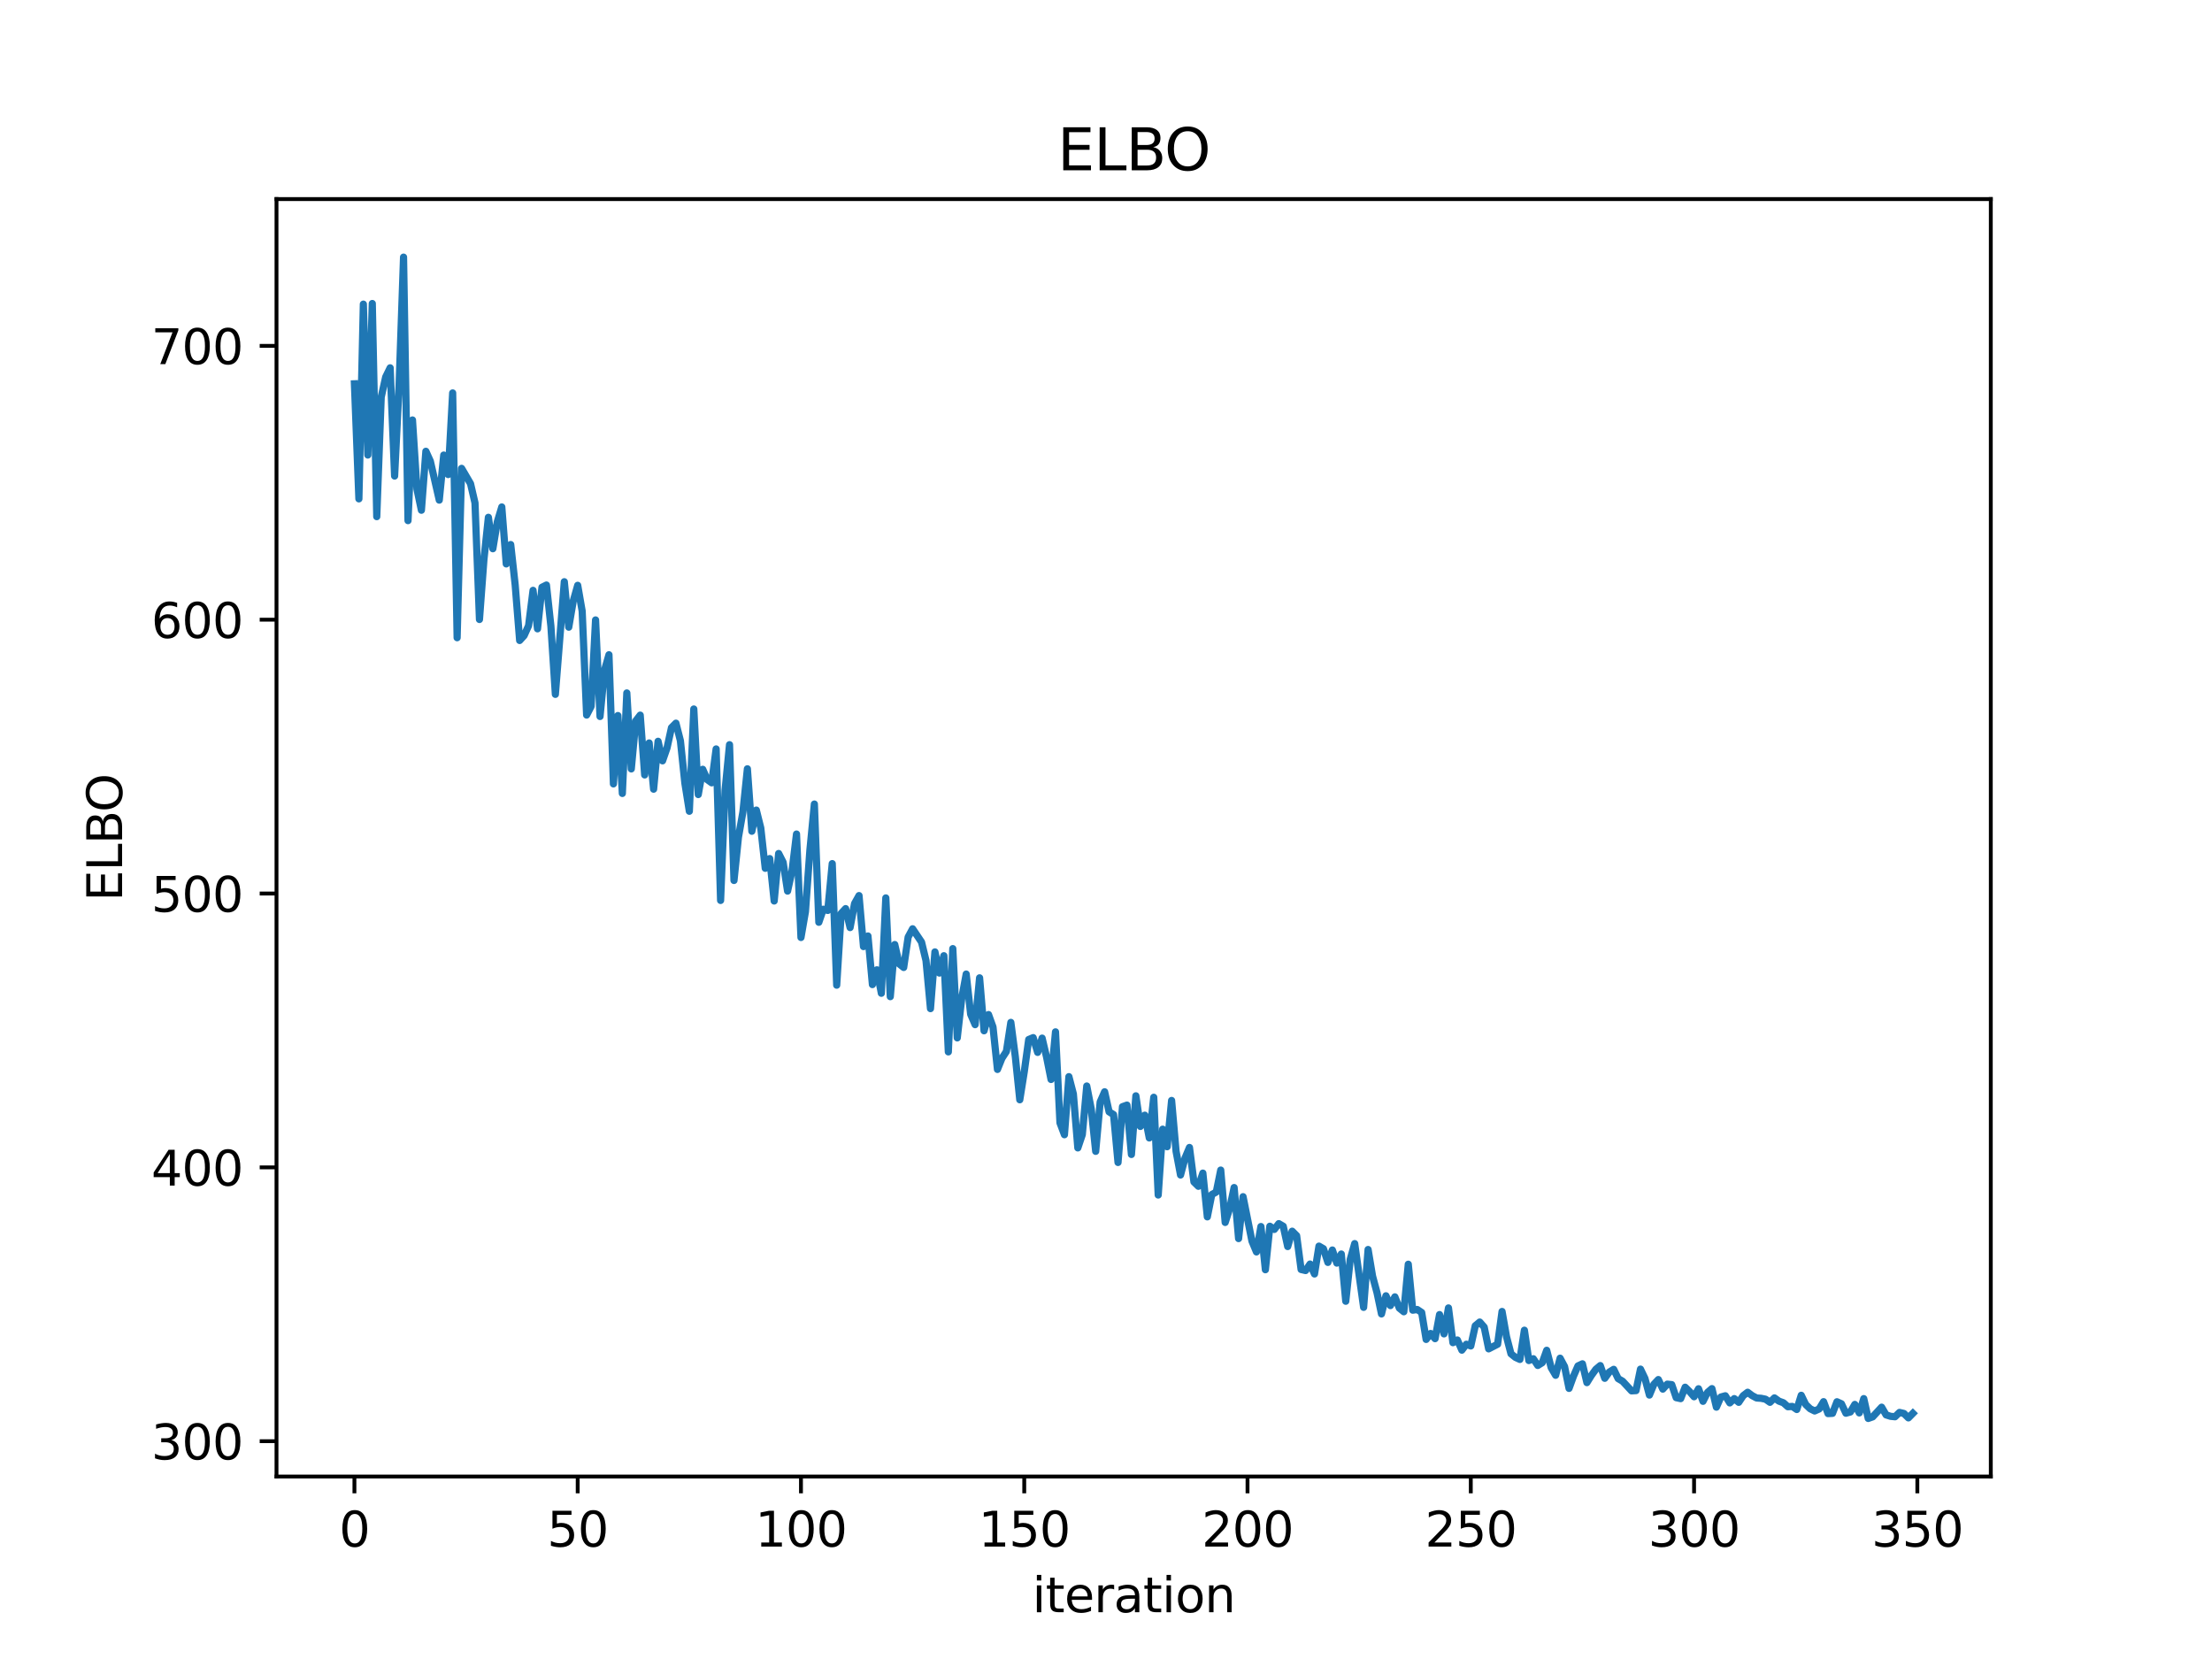 <?xml version="1.0" encoding="utf-8" standalone="no"?>
<!DOCTYPE svg PUBLIC "-//W3C//DTD SVG 1.1//EN"
  "http://www.w3.org/Graphics/SVG/1.1/DTD/svg11.dtd">
<svg xmlns:xlink="http://www.w3.org/1999/xlink" width="460.8pt" height="345.6pt" viewBox="0 0 460.8 345.6" xmlns="http://www.w3.org/2000/svg" version="1.1">
 <defs>
  <style type="text/css">*{stroke-linejoin: round; stroke-linecap: butt}</style>
 </defs>
 <g id="figure_1">
  <g id="patch_1">
   <path d="M 0 345.6 
L 460.8 345.6 
L 460.8 0 
L 0 0 
z
" style="fill: #ffffff"/>
  </g>
  <g id="axes_1">
   <g id="patch_2">
    <path d="M 57.6 307.584 
L 414.72 307.584 
L 414.72 41.472 
L 57.6 41.472 
z
" style="fill: #ffffff"/>
   </g>
   <g id="matplotlib.axis_1">
    <g id="xtick_1">
     <g id="line2d_1">
      <defs>
       <path id="m30320232a6" d="M 0 0 
L 0 3.5 
" style="stroke: #000000; stroke-width: 0.8"/>
      </defs>
      <g>
       <use xlink:href="#m30320232a6" x="73.833" y="307.584" style="stroke: #000000; stroke-width: 0.8"/>
      </g>
     </g>
     <g id="text_1">
      <!-- 0 -->
      <g transform="translate(70.651 322.182) scale(0.1 -0.1)">
       <defs>
        <path id="DejaVuSans-30" d="M 2034 4250 
Q 1547 4250 1301 3770 
Q 1056 3291 1056 2328 
Q 1056 1369 1301 889 
Q 1547 409 2034 409 
Q 2525 409 2770 889 
Q 3016 1369 3016 2328 
Q 3016 3291 2770 3770 
Q 2525 4250 2034 4250 
z
M 2034 4750 
Q 2819 4750 3233 4129 
Q 3647 3509 3647 2328 
Q 3647 1150 3233 529 
Q 2819 -91 2034 -91 
Q 1250 -91 836 529 
Q 422 1150 422 2328 
Q 422 3509 836 4129 
Q 1250 4750 2034 4750 
z
" transform="scale(0.016)"/>
       </defs>
       <use xlink:href="#DejaVuSans-30"/>
      </g>
     </g>
    </g>
    <g id="xtick_2">
     <g id="line2d_2">
      <g>
       <use xlink:href="#m30320232a6" x="120.345" y="307.584" style="stroke: #000000; stroke-width: 0.8"/>
      </g>
     </g>
     <g id="text_2">
      <!-- 50 -->
      <g transform="translate(113.982 322.182) scale(0.1 -0.1)">
       <defs>
        <path id="DejaVuSans-35" d="M 691 4666 
L 3169 4666 
L 3169 4134 
L 1269 4134 
L 1269 2991 
Q 1406 3038 1543 3061 
Q 1681 3084 1819 3084 
Q 2600 3084 3056 2656 
Q 3513 2228 3513 1497 
Q 3513 744 3044 326 
Q 2575 -91 1722 -91 
Q 1428 -91 1123 -41 
Q 819 9 494 109 
L 494 744 
Q 775 591 1075 516 
Q 1375 441 1709 441 
Q 2250 441 2565 725 
Q 2881 1009 2881 1497 
Q 2881 1984 2565 2268 
Q 2250 2553 1709 2553 
Q 1456 2553 1204 2497 
Q 953 2441 691 2322 
L 691 4666 
z
" transform="scale(0.016)"/>
       </defs>
       <use xlink:href="#DejaVuSans-35"/>
       <use xlink:href="#DejaVuSans-30" x="63.623"/>
      </g>
     </g>
    </g>
    <g id="xtick_3">
     <g id="line2d_3">
      <g>
       <use xlink:href="#m30320232a6" x="166.857" y="307.584" style="stroke: #000000; stroke-width: 0.8"/>
      </g>
     </g>
     <g id="text_3">
      <!-- 100 -->
      <g transform="translate(157.313 322.182) scale(0.1 -0.1)">
       <defs>
        <path id="DejaVuSans-31" d="M 794 531 
L 1825 531 
L 1825 4091 
L 703 3866 
L 703 4441 
L 1819 4666 
L 2450 4666 
L 2450 531 
L 3481 531 
L 3481 0 
L 794 0 
L 794 531 
z
" transform="scale(0.016)"/>
       </defs>
       <use xlink:href="#DejaVuSans-31"/>
       <use xlink:href="#DejaVuSans-30" x="63.623"/>
       <use xlink:href="#DejaVuSans-30" x="127.246"/>
      </g>
     </g>
    </g>
    <g id="xtick_4">
     <g id="line2d_4">
      <g>
       <use xlink:href="#m30320232a6" x="213.369" y="307.584" style="stroke: #000000; stroke-width: 0.8"/>
      </g>
     </g>
     <g id="text_4">
      <!-- 150 -->
      <g transform="translate(203.825 322.182) scale(0.1 -0.1)">
       <use xlink:href="#DejaVuSans-31"/>
       <use xlink:href="#DejaVuSans-35" x="63.623"/>
       <use xlink:href="#DejaVuSans-30" x="127.246"/>
      </g>
     </g>
    </g>
    <g id="xtick_5">
     <g id="line2d_5">
      <g>
       <use xlink:href="#m30320232a6" x="259.881" y="307.584" style="stroke: #000000; stroke-width: 0.8"/>
      </g>
     </g>
     <g id="text_5">
      <!-- 200 -->
      <g transform="translate(250.337 322.182) scale(0.1 -0.1)">
       <defs>
        <path id="DejaVuSans-32" d="M 1228 531 
L 3431 531 
L 3431 0 
L 469 0 
L 469 531 
Q 828 903 1448 1529 
Q 2069 2156 2228 2338 
Q 2531 2678 2651 2914 
Q 2772 3150 2772 3378 
Q 2772 3750 2511 3984 
Q 2250 4219 1831 4219 
Q 1534 4219 1204 4116 
Q 875 4013 500 3803 
L 500 4441 
Q 881 4594 1212 4672 
Q 1544 4750 1819 4750 
Q 2544 4750 2975 4387 
Q 3406 4025 3406 3419 
Q 3406 3131 3298 2873 
Q 3191 2616 2906 2266 
Q 2828 2175 2409 1742 
Q 1991 1309 1228 531 
z
" transform="scale(0.016)"/>
       </defs>
       <use xlink:href="#DejaVuSans-32"/>
       <use xlink:href="#DejaVuSans-30" x="63.623"/>
       <use xlink:href="#DejaVuSans-30" x="127.246"/>
      </g>
     </g>
    </g>
    <g id="xtick_6">
     <g id="line2d_6">
      <g>
       <use xlink:href="#m30320232a6" x="306.393" y="307.584" style="stroke: #000000; stroke-width: 0.8"/>
      </g>
     </g>
     <g id="text_6">
      <!-- 250 -->
      <g transform="translate(296.85 322.182) scale(0.1 -0.1)">
       <use xlink:href="#DejaVuSans-32"/>
       <use xlink:href="#DejaVuSans-35" x="63.623"/>
       <use xlink:href="#DejaVuSans-30" x="127.246"/>
      </g>
     </g>
    </g>
    <g id="xtick_7">
     <g id="line2d_7">
      <g>
       <use xlink:href="#m30320232a6" x="352.905" y="307.584" style="stroke: #000000; stroke-width: 0.8"/>
      </g>
     </g>
     <g id="text_7">
      <!-- 300 -->
      <g transform="translate(343.362 322.182) scale(0.1 -0.1)">
       <defs>
        <path id="DejaVuSans-33" d="M 2597 2516 
Q 3050 2419 3304 2112 
Q 3559 1806 3559 1356 
Q 3559 666 3084 287 
Q 2609 -91 1734 -91 
Q 1441 -91 1130 -33 
Q 819 25 488 141 
L 488 750 
Q 750 597 1062 519 
Q 1375 441 1716 441 
Q 2309 441 2620 675 
Q 2931 909 2931 1356 
Q 2931 1769 2642 2001 
Q 2353 2234 1838 2234 
L 1294 2234 
L 1294 2753 
L 1863 2753 
Q 2328 2753 2575 2939 
Q 2822 3125 2822 3475 
Q 2822 3834 2567 4026 
Q 2313 4219 1838 4219 
Q 1578 4219 1281 4162 
Q 984 4106 628 3988 
L 628 4550 
Q 988 4650 1302 4700 
Q 1616 4750 1894 4750 
Q 2613 4750 3031 4423 
Q 3450 4097 3450 3541 
Q 3450 3153 3228 2886 
Q 3006 2619 2597 2516 
z
" transform="scale(0.016)"/>
       </defs>
       <use xlink:href="#DejaVuSans-33"/>
       <use xlink:href="#DejaVuSans-30" x="63.623"/>
       <use xlink:href="#DejaVuSans-30" x="127.246"/>
      </g>
     </g>
    </g>
    <g id="xtick_8">
     <g id="line2d_8">
      <g>
       <use xlink:href="#m30320232a6" x="399.418" y="307.584" style="stroke: #000000; stroke-width: 0.8"/>
      </g>
     </g>
     <g id="text_8">
      <!-- 350 -->
      <g transform="translate(389.874 322.182) scale(0.1 -0.1)">
       <use xlink:href="#DejaVuSans-33"/>
       <use xlink:href="#DejaVuSans-35" x="63.623"/>
       <use xlink:href="#DejaVuSans-30" x="127.246"/>
      </g>
     </g>
    </g>
    <g id="text_9">
     <!-- iteration -->
     <g transform="translate(215.037 335.861) scale(0.1 -0.1)">
      <defs>
       <path id="DejaVuSans-69" d="M 603 3500 
L 1178 3500 
L 1178 0 
L 603 0 
L 603 3500 
z
M 603 4863 
L 1178 4863 
L 1178 4134 
L 603 4134 
L 603 4863 
z
" transform="scale(0.016)"/>
       <path id="DejaVuSans-74" d="M 1172 4494 
L 1172 3500 
L 2356 3500 
L 2356 3053 
L 1172 3053 
L 1172 1153 
Q 1172 725 1289 603 
Q 1406 481 1766 481 
L 2356 481 
L 2356 0 
L 1766 0 
Q 1100 0 847 248 
Q 594 497 594 1153 
L 594 3053 
L 172 3053 
L 172 3500 
L 594 3500 
L 594 4494 
L 1172 4494 
z
" transform="scale(0.016)"/>
       <path id="DejaVuSans-65" d="M 3597 1894 
L 3597 1613 
L 953 1613 
Q 991 1019 1311 708 
Q 1631 397 2203 397 
Q 2534 397 2845 478 
Q 3156 559 3463 722 
L 3463 178 
Q 3153 47 2828 -22 
Q 2503 -91 2169 -91 
Q 1331 -91 842 396 
Q 353 884 353 1716 
Q 353 2575 817 3079 
Q 1281 3584 2069 3584 
Q 2775 3584 3186 3129 
Q 3597 2675 3597 1894 
z
M 3022 2063 
Q 3016 2534 2758 2815 
Q 2500 3097 2075 3097 
Q 1594 3097 1305 2825 
Q 1016 2553 972 2059 
L 3022 2063 
z
" transform="scale(0.016)"/>
       <path id="DejaVuSans-72" d="M 2631 2963 
Q 2534 3019 2420 3045 
Q 2306 3072 2169 3072 
Q 1681 3072 1420 2755 
Q 1159 2438 1159 1844 
L 1159 0 
L 581 0 
L 581 3500 
L 1159 3500 
L 1159 2956 
Q 1341 3275 1631 3429 
Q 1922 3584 2338 3584 
Q 2397 3584 2469 3576 
Q 2541 3569 2628 3553 
L 2631 2963 
z
" transform="scale(0.016)"/>
       <path id="DejaVuSans-61" d="M 2194 1759 
Q 1497 1759 1228 1600 
Q 959 1441 959 1056 
Q 959 750 1161 570 
Q 1363 391 1709 391 
Q 2188 391 2477 730 
Q 2766 1069 2766 1631 
L 2766 1759 
L 2194 1759 
z
M 3341 1997 
L 3341 0 
L 2766 0 
L 2766 531 
Q 2569 213 2275 61 
Q 1981 -91 1556 -91 
Q 1019 -91 701 211 
Q 384 513 384 1019 
Q 384 1609 779 1909 
Q 1175 2209 1959 2209 
L 2766 2209 
L 2766 2266 
Q 2766 2663 2505 2880 
Q 2244 3097 1772 3097 
Q 1472 3097 1187 3025 
Q 903 2953 641 2809 
L 641 3341 
Q 956 3463 1253 3523 
Q 1550 3584 1831 3584 
Q 2591 3584 2966 3190 
Q 3341 2797 3341 1997 
z
" transform="scale(0.016)"/>
       <path id="DejaVuSans-6f" d="M 1959 3097 
Q 1497 3097 1228 2736 
Q 959 2375 959 1747 
Q 959 1119 1226 758 
Q 1494 397 1959 397 
Q 2419 397 2687 759 
Q 2956 1122 2956 1747 
Q 2956 2369 2687 2733 
Q 2419 3097 1959 3097 
z
M 1959 3584 
Q 2709 3584 3137 3096 
Q 3566 2609 3566 1747 
Q 3566 888 3137 398 
Q 2709 -91 1959 -91 
Q 1206 -91 779 398 
Q 353 888 353 1747 
Q 353 2609 779 3096 
Q 1206 3584 1959 3584 
z
" transform="scale(0.016)"/>
       <path id="DejaVuSans-6e" d="M 3513 2113 
L 3513 0 
L 2938 0 
L 2938 2094 
Q 2938 2591 2744 2837 
Q 2550 3084 2163 3084 
Q 1697 3084 1428 2787 
Q 1159 2491 1159 1978 
L 1159 0 
L 581 0 
L 581 3500 
L 1159 3500 
L 1159 2956 
Q 1366 3272 1645 3428 
Q 1925 3584 2291 3584 
Q 2894 3584 3203 3211 
Q 3513 2838 3513 2113 
z
" transform="scale(0.016)"/>
      </defs>
      <use xlink:href="#DejaVuSans-69"/>
      <use xlink:href="#DejaVuSans-74" x="27.783"/>
      <use xlink:href="#DejaVuSans-65" x="66.992"/>
      <use xlink:href="#DejaVuSans-72" x="128.516"/>
      <use xlink:href="#DejaVuSans-61" x="169.629"/>
      <use xlink:href="#DejaVuSans-74" x="230.908"/>
      <use xlink:href="#DejaVuSans-69" x="270.117"/>
      <use xlink:href="#DejaVuSans-6f" x="297.9"/>
      <use xlink:href="#DejaVuSans-6e" x="359.082"/>
     </g>
    </g>
   </g>
   <g id="matplotlib.axis_2">
    <g id="ytick_1">
     <g id="line2d_9">
      <defs>
       <path id="m63a03b7890" d="M 0 0 
L -3.5 0 
" style="stroke: #000000; stroke-width: 0.8"/>
      </defs>
      <g>
       <use xlink:href="#m63a03b7890" x="57.6" y="300.225" style="stroke: #000000; stroke-width: 0.8"/>
      </g>
     </g>
     <g id="text_10">
      <!-- 300 -->
      <g transform="translate(31.512 304.024) scale(0.1 -0.1)">
       <use xlink:href="#DejaVuSans-33"/>
       <use xlink:href="#DejaVuSans-30" x="63.623"/>
       <use xlink:href="#DejaVuSans-30" x="127.246"/>
      </g>
     </g>
    </g>
    <g id="ytick_2">
     <g id="line2d_10">
      <g>
       <use xlink:href="#m63a03b7890" x="57.6" y="243.181" style="stroke: #000000; stroke-width: 0.8"/>
      </g>
     </g>
     <g id="text_11">
      <!-- 400 -->
      <g transform="translate(31.512 246.981) scale(0.1 -0.1)">
       <defs>
        <path id="DejaVuSans-34" d="M 2419 4116 
L 825 1625 
L 2419 1625 
L 2419 4116 
z
M 2253 4666 
L 3047 4666 
L 3047 1625 
L 3713 1625 
L 3713 1100 
L 3047 1100 
L 3047 0 
L 2419 0 
L 2419 1100 
L 313 1100 
L 313 1709 
L 2253 4666 
z
" transform="scale(0.016)"/>
       </defs>
       <use xlink:href="#DejaVuSans-34"/>
       <use xlink:href="#DejaVuSans-30" x="63.623"/>
       <use xlink:href="#DejaVuSans-30" x="127.246"/>
      </g>
     </g>
    </g>
    <g id="ytick_3">
     <g id="line2d_11">
      <g>
       <use xlink:href="#m63a03b7890" x="57.6" y="186.138" style="stroke: #000000; stroke-width: 0.8"/>
      </g>
     </g>
     <g id="text_12">
      <!-- 500 -->
      <g transform="translate(31.512 189.937) scale(0.1 -0.1)">
       <use xlink:href="#DejaVuSans-35"/>
       <use xlink:href="#DejaVuSans-30" x="63.623"/>
       <use xlink:href="#DejaVuSans-30" x="127.246"/>
      </g>
     </g>
    </g>
    <g id="ytick_4">
     <g id="line2d_12">
      <g>
       <use xlink:href="#m63a03b7890" x="57.6" y="129.094" style="stroke: #000000; stroke-width: 0.8"/>
      </g>
     </g>
     <g id="text_13">
      <!-- 600 -->
      <g transform="translate(31.512 132.893) scale(0.1 -0.1)">
       <defs>
        <path id="DejaVuSans-36" d="M 2113 2584 
Q 1688 2584 1439 2293 
Q 1191 2003 1191 1497 
Q 1191 994 1439 701 
Q 1688 409 2113 409 
Q 2538 409 2786 701 
Q 3034 994 3034 1497 
Q 3034 2003 2786 2293 
Q 2538 2584 2113 2584 
z
M 3366 4563 
L 3366 3988 
Q 3128 4100 2886 4159 
Q 2644 4219 2406 4219 
Q 1781 4219 1451 3797 
Q 1122 3375 1075 2522 
Q 1259 2794 1537 2939 
Q 1816 3084 2150 3084 
Q 2853 3084 3261 2657 
Q 3669 2231 3669 1497 
Q 3669 778 3244 343 
Q 2819 -91 2113 -91 
Q 1303 -91 875 529 
Q 447 1150 447 2328 
Q 447 3434 972 4092 
Q 1497 4750 2381 4750 
Q 2619 4750 2861 4703 
Q 3103 4656 3366 4563 
z
" transform="scale(0.016)"/>
       </defs>
       <use xlink:href="#DejaVuSans-36"/>
       <use xlink:href="#DejaVuSans-30" x="63.623"/>
       <use xlink:href="#DejaVuSans-30" x="127.246"/>
      </g>
     </g>
    </g>
    <g id="ytick_5">
     <g id="line2d_13">
      <g>
       <use xlink:href="#m63a03b7890" x="57.6" y="72.05" style="stroke: #000000; stroke-width: 0.8"/>
      </g>
     </g>
     <g id="text_14">
      <!-- 700 -->
      <g transform="translate(31.512 75.849) scale(0.1 -0.1)">
       <defs>
        <path id="DejaVuSans-37" d="M 525 4666 
L 3525 4666 
L 3525 4397 
L 1831 0 
L 1172 0 
L 2766 4134 
L 525 4134 
L 525 4666 
z
" transform="scale(0.016)"/>
       </defs>
       <use xlink:href="#DejaVuSans-37"/>
       <use xlink:href="#DejaVuSans-30" x="63.623"/>
       <use xlink:href="#DejaVuSans-30" x="127.246"/>
      </g>
     </g>
    </g>
    <g id="text_15">
     <!-- ELBO -->
     <g transform="translate(25.433 187.752) rotate(-90) scale(0.1 -0.1)">
      <defs>
       <path id="DejaVuSans-45" d="M 628 4666 
L 3578 4666 
L 3578 4134 
L 1259 4134 
L 1259 2753 
L 3481 2753 
L 3481 2222 
L 1259 2222 
L 1259 531 
L 3634 531 
L 3634 0 
L 628 0 
L 628 4666 
z
" transform="scale(0.016)"/>
       <path id="DejaVuSans-4c" d="M 628 4666 
L 1259 4666 
L 1259 531 
L 3531 531 
L 3531 0 
L 628 0 
L 628 4666 
z
" transform="scale(0.016)"/>
       <path id="DejaVuSans-42" d="M 1259 2228 
L 1259 519 
L 2272 519 
Q 2781 519 3026 730 
Q 3272 941 3272 1375 
Q 3272 1813 3026 2020 
Q 2781 2228 2272 2228 
L 1259 2228 
z
M 1259 4147 
L 1259 2741 
L 2194 2741 
Q 2656 2741 2882 2914 
Q 3109 3088 3109 3444 
Q 3109 3797 2882 3972 
Q 2656 4147 2194 4147 
L 1259 4147 
z
M 628 4666 
L 2241 4666 
Q 2963 4666 3353 4366 
Q 3744 4066 3744 3513 
Q 3744 3084 3544 2831 
Q 3344 2578 2956 2516 
Q 3422 2416 3680 2098 
Q 3938 1781 3938 1306 
Q 3938 681 3513 340 
Q 3088 0 2303 0 
L 628 0 
L 628 4666 
z
" transform="scale(0.016)"/>
       <path id="DejaVuSans-4f" d="M 2522 4238 
Q 1834 4238 1429 3725 
Q 1025 3213 1025 2328 
Q 1025 1447 1429 934 
Q 1834 422 2522 422 
Q 3209 422 3611 934 
Q 4013 1447 4013 2328 
Q 4013 3213 3611 3725 
Q 3209 4238 2522 4238 
z
M 2522 4750 
Q 3503 4750 4090 4092 
Q 4678 3434 4678 2328 
Q 4678 1225 4090 567 
Q 3503 -91 2522 -91 
Q 1538 -91 948 565 
Q 359 1222 359 2328 
Q 359 3434 948 4092 
Q 1538 4750 2522 4750 
z
" transform="scale(0.016)"/>
      </defs>
      <use xlink:href="#DejaVuSans-45"/>
      <use xlink:href="#DejaVuSans-4c" x="63.184"/>
      <use xlink:href="#DejaVuSans-42" x="118.896"/>
      <use xlink:href="#DejaVuSans-4f" x="185.75"/>
     </g>
    </g>
   </g>
   <g id="line2d_14">
    <path d="M 73.833 79.956 
L 74.763 103.92 
L 75.693 63.359 
L 76.623 94.791 
L 77.554 63.228 
L 78.484 107.626 
L 79.414 82.716 
L 80.344 78.537 
L 81.275 76.626 
L 82.205 99.168 
L 83.135 80.348 
L 84.065 53.568 
L 84.996 108.457 
L 85.926 87.491 
L 86.856 101.883 
L 87.786 106.29 
L 88.717 94.012 
L 89.647 96.067 
L 91.507 104.183 
L 92.438 94.799 
L 93.368 98.856 
L 94.298 81.856 
L 95.228 132.848 
L 96.159 97.569 
L 98.019 100.755 
L 98.949 104.769 
L 99.88 129.046 
L 100.81 116.577 
L 101.74 107.767 
L 102.67 114.31 
L 103.6 108.696 
L 104.531 105.609 
L 105.461 117.472 
L 106.391 113.442 
L 107.321 121.848 
L 108.252 133.422 
L 109.182 132.406 
L 110.112 130.337 
L 111.042 122.98 
L 111.973 130.995 
L 112.903 122.339 
L 113.833 121.874 
L 114.763 130.433 
L 115.694 144.645 
L 117.554 121.185 
L 118.484 130.651 
L 119.415 125.214 
L 120.345 121.934 
L 121.275 127.297 
L 122.205 148.961 
L 123.136 147.167 
L 124.066 129.147 
L 124.996 149.256 
L 125.926 139.636 
L 126.857 136.399 
L 127.787 163.3 
L 128.717 149.063 
L 129.647 165.289 
L 130.578 144.356 
L 131.508 160.176 
L 132.438 150.179 
L 133.368 148.975 
L 134.298 161.432 
L 135.229 154.774 
L 136.159 164.399 
L 137.089 154.425 
L 138.019 158.495 
L 138.95 155.829 
L 139.88 151.588 
L 140.81 150.652 
L 141.74 154.304 
L 142.671 163.153 
L 143.601 168.998 
L 144.531 147.698 
L 145.461 165.518 
L 146.392 160.262 
L 147.322 162.403 
L 148.252 163.072 
L 149.182 156.021 
L 150.113 187.578 
L 151.043 164.65 
L 151.973 155.136 
L 152.903 183.417 
L 153.834 174.407 
L 154.764 169.116 
L 155.694 160.155 
L 156.624 173.163 
L 157.555 168.754 
L 158.485 172.49 
L 159.415 180.883 
L 160.345 178.86 
L 161.275 187.694 
L 162.206 177.799 
L 163.136 179.622 
L 164.066 185.632 
L 164.996 181.416 
L 165.927 173.745 
L 166.857 195.296 
L 167.787 189.922 
L 168.717 177.102 
L 169.648 167.499 
L 170.578 192.127 
L 171.508 189.409 
L 172.438 189.662 
L 173.369 179.908 
L 174.299 205.231 
L 175.229 190.287 
L 176.159 189.282 
L 177.09 193.228 
L 178.02 188.23 
L 178.95 186.568 
L 179.88 197.188 
L 180.811 194.984 
L 181.741 205.108 
L 182.671 202.031 
L 183.601 206.916 
L 184.532 187.053 
L 185.462 207.619 
L 186.392 196.763 
L 187.322 200.801 
L 188.253 201.54 
L 189.183 195.214 
L 190.113 193.483 
L 191.973 196.254 
L 192.904 200.109 
L 193.834 210.116 
L 194.764 198.301 
L 195.694 202.702 
L 196.625 199.093 
L 197.555 219.127 
L 198.485 197.614 
L 199.415 216.212 
L 200.346 207.943 
L 201.276 202.913 
L 202.206 211.29 
L 203.136 213.454 
L 204.067 203.701 
L 204.997 214.729 
L 205.927 211.354 
L 206.857 213.946 
L 207.788 222.78 
L 208.718 220.467 
L 209.648 219.034 
L 210.578 212.983 
L 211.509 220.109 
L 212.439 229.103 
L 213.369 223.286 
L 214.299 216.548 
L 215.23 216.157 
L 216.16 219.229 
L 217.09 216.26 
L 218.02 220.209 
L 218.951 224.873 
L 219.881 214.957 
L 220.811 233.91 
L 221.741 236.384 
L 222.671 224.288 
L 223.602 227.883 
L 224.532 239.13 
L 225.462 236.371 
L 226.392 226.236 
L 227.323 231.024 
L 228.253 239.846 
L 229.183 229.56 
L 230.113 227.439 
L 231.044 231.61 
L 231.974 232.19 
L 232.904 242.163 
L 233.834 230.542 
L 234.765 230.212 
L 235.695 240.497 
L 236.625 228.279 
L 237.555 234.658 
L 238.486 232.312 
L 239.416 237.055 
L 240.346 228.583 
L 241.276 248.943 
L 242.207 235.228 
L 243.137 238.883 
L 244.067 229.247 
L 244.997 239.843 
L 245.928 244.775 
L 246.858 241.258 
L 247.788 239.04 
L 248.718 246.213 
L 249.649 247.124 
L 250.579 244.382 
L 251.509 253.493 
L 252.439 248.842 
L 253.369 248.324 
L 254.3 243.747 
L 255.23 254.655 
L 256.16 251.767 
L 257.09 247.387 
L 258.021 258.019 
L 258.951 249.29 
L 260.811 258.569 
L 261.742 260.799 
L 262.672 255.511 
L 263.602 264.508 
L 264.532 255.449 
L 265.463 256.109 
L 266.393 254.905 
L 267.323 255.449 
L 268.253 259.679 
L 269.184 256.483 
L 270.114 257.413 
L 271.044 264.457 
L 271.974 264.678 
L 272.905 263.326 
L 273.835 265.39 
L 274.765 259.588 
L 275.695 260.131 
L 276.626 262.982 
L 277.556 260.399 
L 278.486 263.126 
L 279.416 261.237 
L 280.347 271.073 
L 281.277 262.361 
L 282.207 259.066 
L 284.067 272.346 
L 284.998 260.296 
L 285.928 265.842 
L 286.858 269.297 
L 287.788 273.713 
L 288.719 269.935 
L 289.649 271.977 
L 290.579 270.162 
L 291.509 272.51 
L 292.44 273.263 
L 293.37 263.365 
L 294.3 272.935 
L 295.23 272.792 
L 296.161 273.415 
L 297.091 279.027 
L 298.021 277.79 
L 298.951 278.868 
L 299.882 273.852 
L 300.812 277.872 
L 301.742 272.466 
L 302.672 279.704 
L 303.603 279.148 
L 304.533 281.26 
L 305.463 280.033 
L 306.393 280.387 
L 307.324 276.178 
L 308.254 275.406 
L 309.184 276.461 
L 310.114 280.989 
L 311.975 280.027 
L 312.905 273.202 
L 313.835 278.458 
L 314.765 282.018 
L 315.696 282.767 
L 316.626 283.195 
L 317.556 277.108 
L 318.486 283.425 
L 319.417 283.047 
L 320.347 284.452 
L 321.277 283.872 
L 322.207 281.29 
L 323.138 284.914 
L 324.068 286.495 
L 324.998 282.937 
L 325.928 284.681 
L 326.859 289.229 
L 327.789 286.675 
L 328.719 284.547 
L 329.649 284.109 
L 330.58 288.026 
L 331.51 286.531 
L 332.44 285.254 
L 333.37 284.475 
L 334.301 287.125 
L 335.231 285.834 
L 336.161 285.257 
L 337.091 287.19 
L 338.022 287.736 
L 339.882 289.74 
L 340.812 289.688 
L 341.742 285.213 
L 342.673 287.158 
L 343.603 290.621 
L 344.533 288.372 
L 345.463 287.387 
L 346.394 289.377 
L 347.324 288.344 
L 348.254 288.445 
L 349.184 291.161 
L 350.115 291.362 
L 351.045 288.983 
L 351.975 289.891 
L 352.905 290.967 
L 353.836 289.303 
L 354.766 291.922 
L 355.696 290.075 
L 356.626 289.275 
L 357.557 293.136 
L 358.487 291.025 
L 359.417 290.764 
L 360.347 292.251 
L 361.278 291.355 
L 362.208 292.13 
L 363.138 290.747 
L 364.068 290.034 
L 364.999 290.729 
L 365.929 291.227 
L 366.859 291.29 
L 367.789 291.478 
L 368.72 292.126 
L 369.65 291.207 
L 370.58 291.879 
L 371.51 292.217 
L 372.44 293.045 
L 373.371 292.986 
L 374.301 293.623 
L 375.231 290.664 
L 376.161 292.587 
L 377.092 293.472 
L 378.022 293.933 
L 378.952 293.522 
L 379.882 291.992 
L 380.813 294.478 
L 381.743 294.424 
L 382.673 292.012 
L 383.603 292.434 
L 384.534 294.398 
L 385.464 294.142 
L 386.394 292.567 
L 387.324 294.335 
L 388.255 291.359 
L 389.185 295.488 
L 390.115 295.158 
L 391.976 293.142 
L 392.906 294.748 
L 393.836 295.042 
L 394.766 295.135 
L 395.697 294.235 
L 396.627 294.451 
L 397.557 295.37 
L 398.487 294.424 
L 398.487 294.424 
" clip-path="url(#pc25be35f2a)" style="fill: none; stroke: #1f77b4; stroke-width: 1.5; stroke-linecap: square"/>
   </g>
   <g id="patch_3">
    <path d="M 57.6 307.584 
L 57.6 41.472 
" style="fill: none; stroke: #000000; stroke-width: 0.8; stroke-linejoin: miter; stroke-linecap: square"/>
   </g>
   <g id="patch_4">
    <path d="M 414.72 307.584 
L 414.72 41.472 
" style="fill: none; stroke: #000000; stroke-width: 0.8; stroke-linejoin: miter; stroke-linecap: square"/>
   </g>
   <g id="patch_5">
    <path d="M 57.6 307.584 
L 414.72 307.584 
" style="fill: none; stroke: #000000; stroke-width: 0.8; stroke-linejoin: miter; stroke-linecap: square"/>
   </g>
   <g id="patch_6">
    <path d="M 57.6 41.472 
L 414.72 41.472 
" style="fill: none; stroke: #000000; stroke-width: 0.8; stroke-linejoin: miter; stroke-linecap: square"/>
   </g>
   <g id="text_16">
    <!-- ELBO -->
    <g transform="translate(220.291 35.472) scale(0.12 -0.12)">
     <use xlink:href="#DejaVuSans-45"/>
     <use xlink:href="#DejaVuSans-4c" x="63.184"/>
     <use xlink:href="#DejaVuSans-42" x="118.896"/>
     <use xlink:href="#DejaVuSans-4f" x="185.75"/>
    </g>
   </g>
  </g>
 </g>
 <defs>
  <clipPath id="pc25be35f2a">
   <rect x="57.6" y="41.472" width="357.12" height="266.112"/>
  </clipPath>
 </defs>
</svg>
